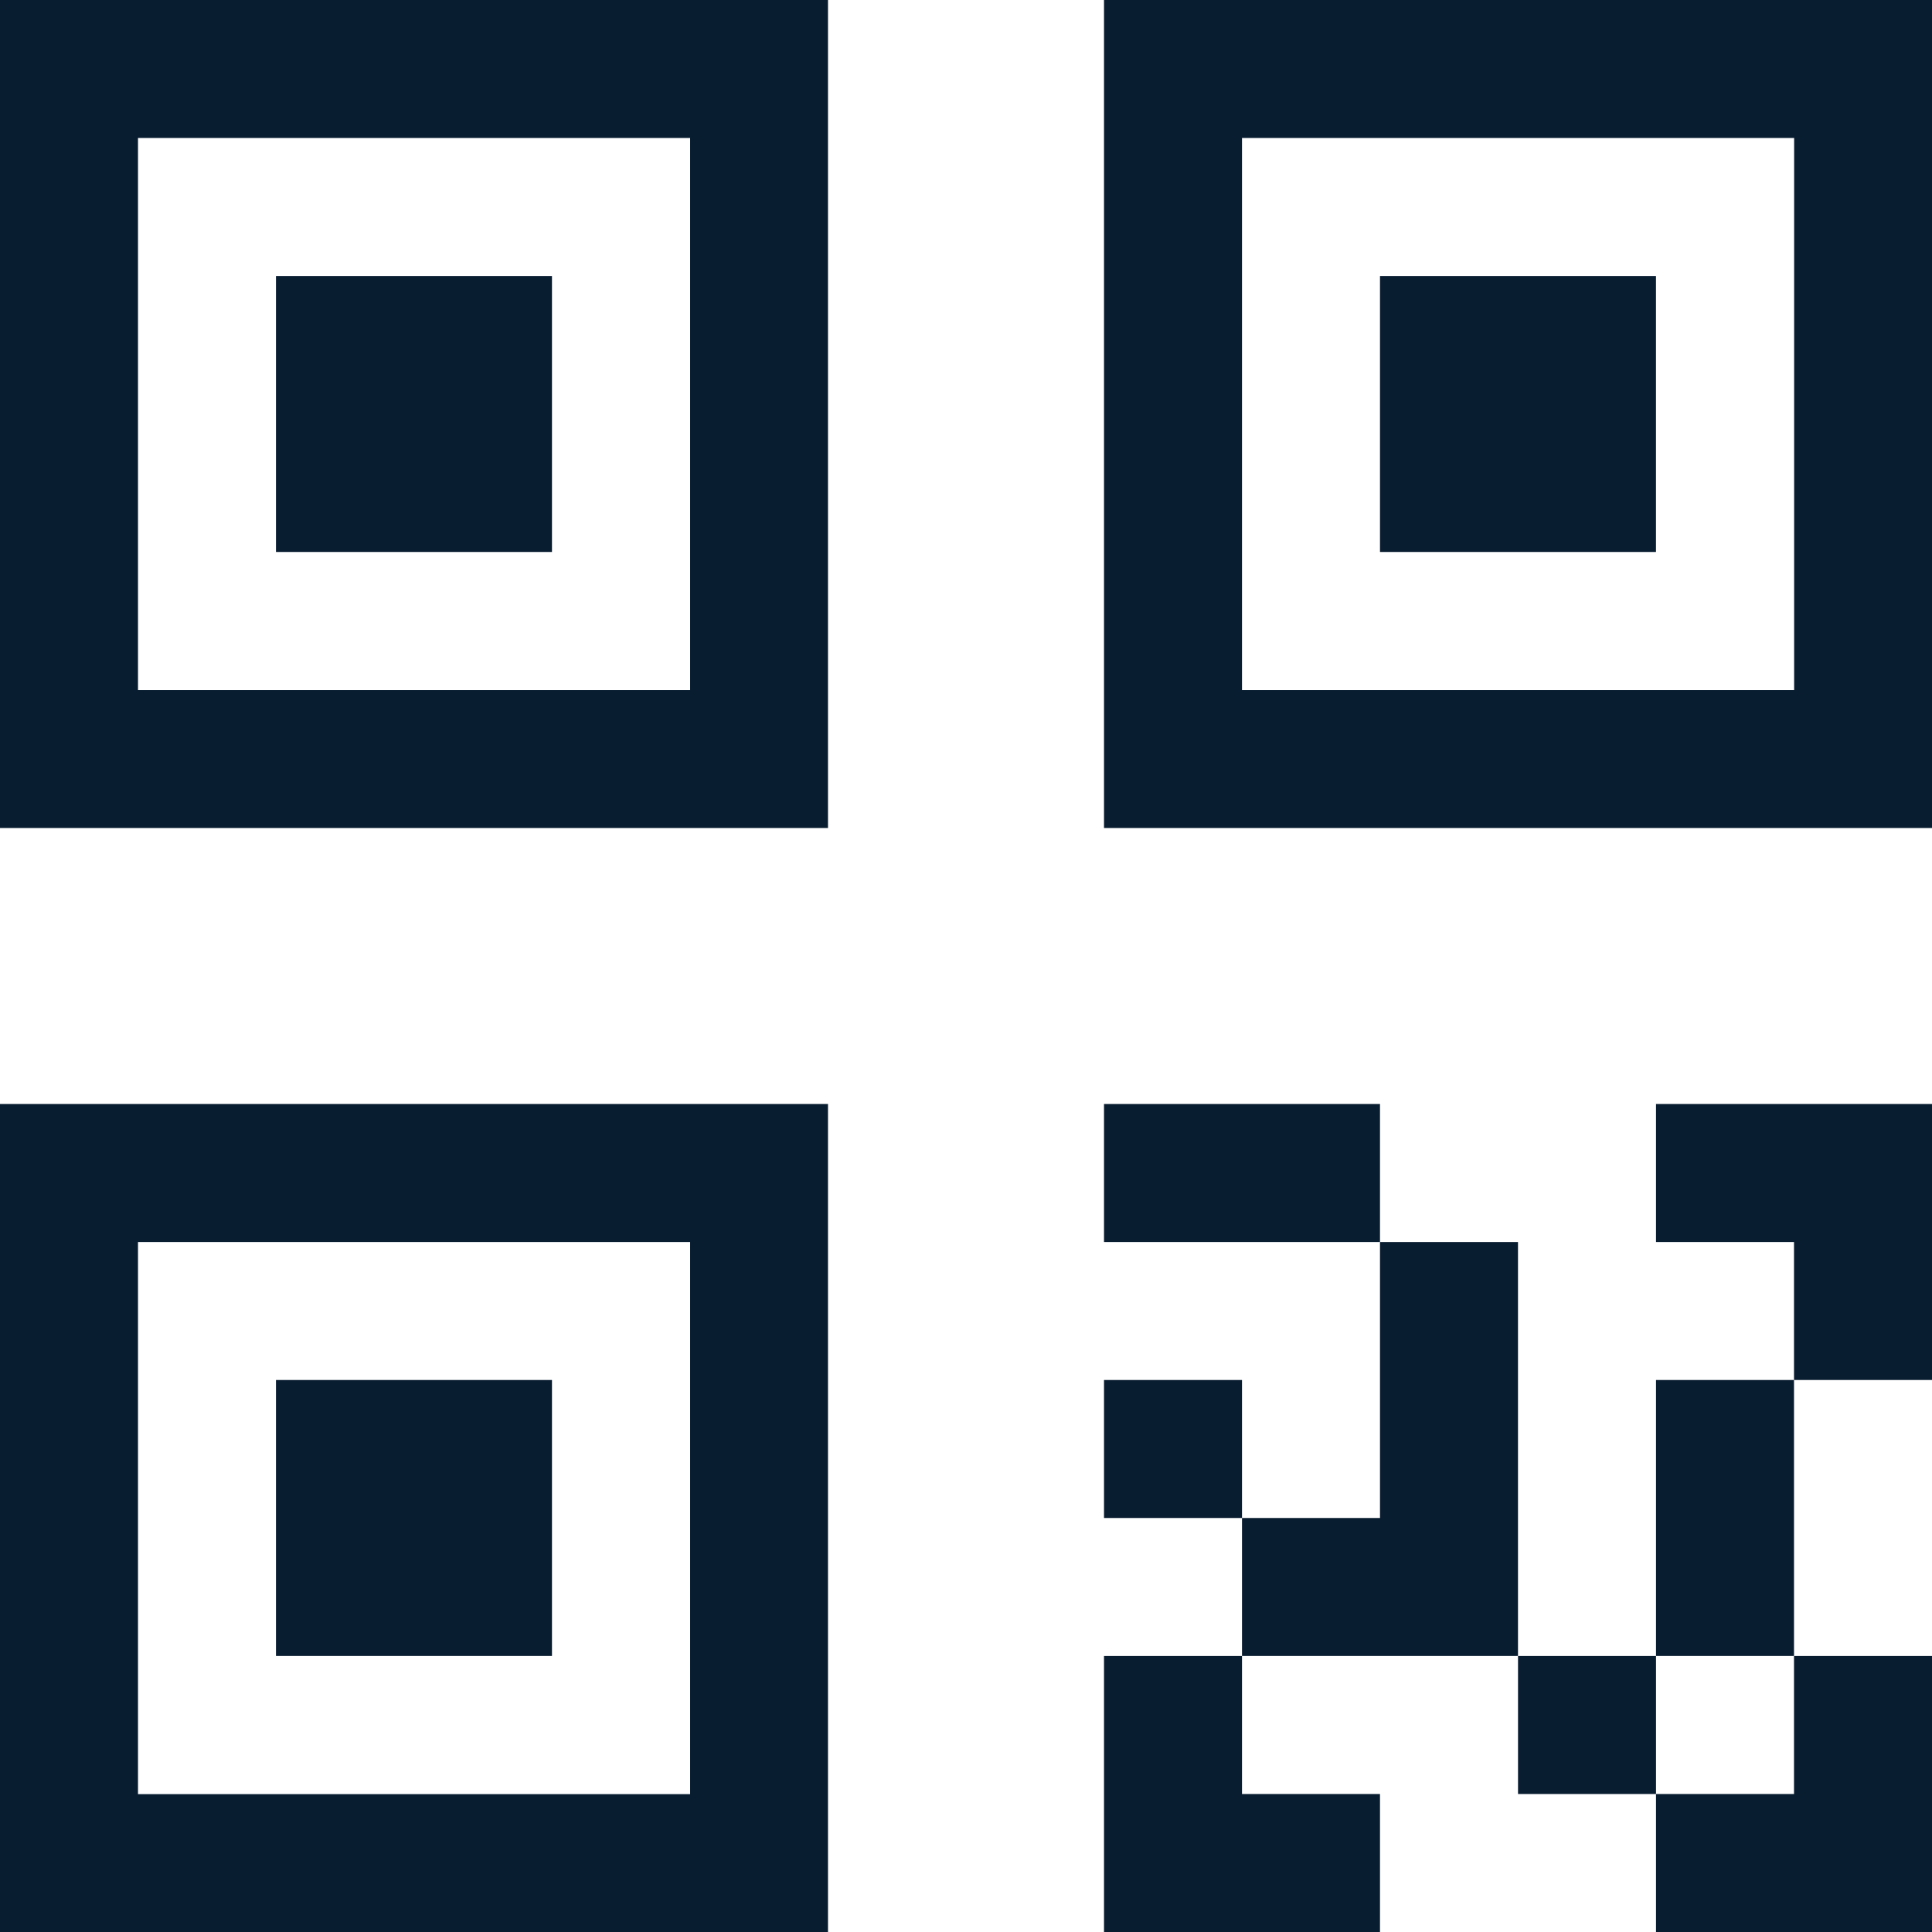 
<svg id="qr-code" xmlns="http://www.w3.org/2000/svg" width="61.169" height="61.169" viewBox="0 0 61.169 61.169">
  <path id="Path_5437" data-name="Path 5437" d="M27,33.619V29.25h4.369v4.369Z" transform="translate(21.062 23.181)" fill="#091d31"/>
  <path id="Path_5438" data-name="Path 5438" d="M20.25,29.119V24.75h4.369v4.369Z" transform="translate(14.704 18.942)" fill="#091d31"/>
  <path id="Path_5439" data-name="Path 5439" d="M20.25,37.988h8.738V33.619H24.619V29.25H20.25Z" transform="translate(14.704 23.181)" fill="#091d31"/>
  <path id="Path_5440" data-name="Path 5440" d="M29.25,33.488V24.75h4.369v8.738Z" transform="translate(23.181 18.942)" fill="#091d31"/>
  <path id="Path_5441" data-name="Path 5441" d="M33.619,29.25h4.369v8.738H29.25V33.619h4.369Z" transform="translate(23.181 23.181)" fill="#091d31"/>
  <path id="Path_5442" data-name="Path 5442" d="M29.25,24.619V20.25h8.738v8.738H33.619V24.619Z" transform="translate(23.181 14.704)" fill="#091d31"/>
  <path id="Path_5443" data-name="Path 5443" d="M31.238,22.5H26.869v8.738H22.5v4.369h8.738Z" transform="translate(16.823 16.823)" fill="#091d31"/>
  <path id="Path_5444" data-name="Path 5444" d="M20.25,24.619V20.25h8.738v4.369Z" transform="translate(14.704 14.704)" fill="#091d31"/>
  <path id="Path_5445" data-name="Path 5445" d="M6.75,24.75h8.738v8.738H6.75Z" transform="translate(1.988 18.942)" fill="#091d31"/>
  <path id="Path_5446" data-name="Path 5446" d="M28.465,46.465H2.25V20.25H28.465ZM6.619,42.1H24.1V24.619H6.619Z" transform="translate(-2.25 14.704)" fill="#091d31"/>
  <path id="Path_5447" data-name="Path 5447" d="M24.75,6.75h8.738v8.738H24.75Z" transform="translate(18.942 1.988)" fill="#091d31"/>
  <path id="Path_5448" data-name="Path 5448" d="M46.465,28.465H20.25V2.25H46.465ZM24.619,24.1H42.1V6.619H24.619Z" transform="translate(14.704 -2.25)" fill="#091d31"/>
  <path id="Path_5449" data-name="Path 5449" d="M6.75,6.75h8.738v8.738H6.75Z" transform="translate(1.988 1.988)" fill="#091d31"/>
  <path id="Path_5450" data-name="Path 5450" d="M28.465,28.465H2.25V2.25H28.465ZM6.619,24.1H24.1V6.619H6.619Z" transform="translate(-2.25 -2.25)" fill="#091d31"/>
</svg>
